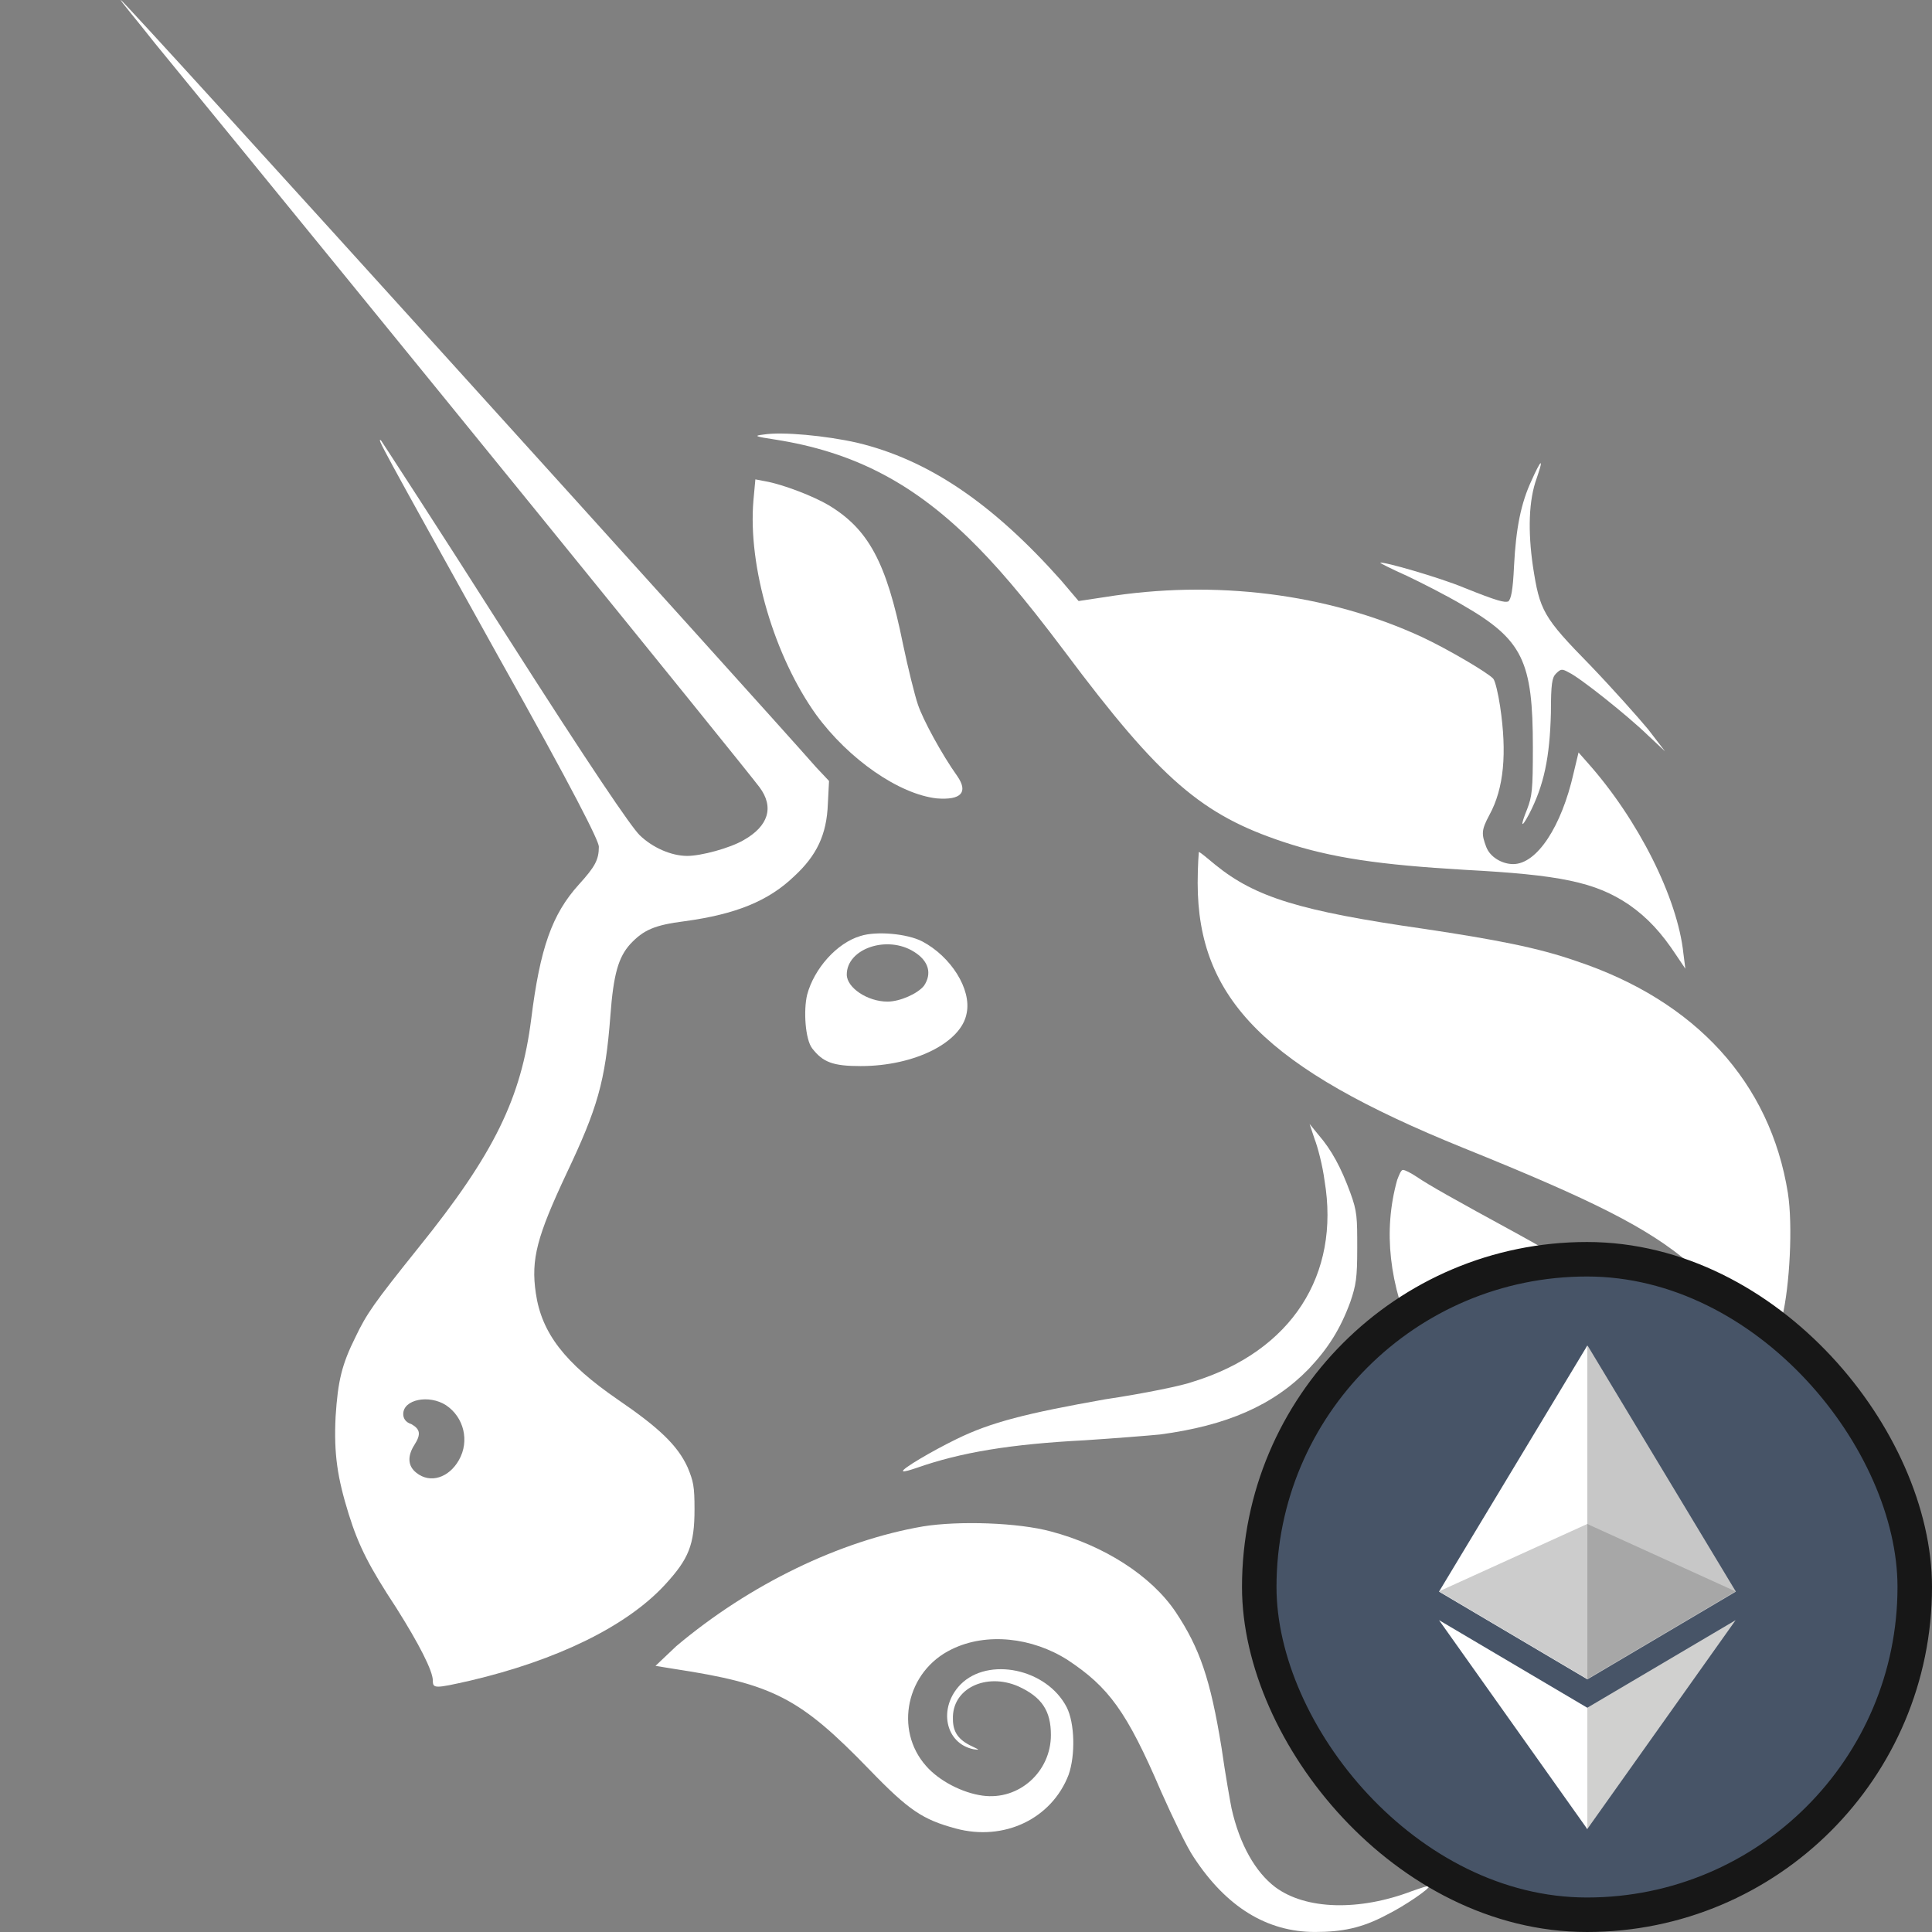 <svg width="56" height="56" viewBox="0 0 56 56" fill="none" xmlns="http://www.w3.org/2000/svg">
<rect x="0" y="0" width="56" height="56" fill="#808080" stroke="none"/>
<path d="M22.475 12.742C21.874 12.652 21.84 12.63 22.13 12.596C22.676 12.507 23.946 12.63 24.837 12.831C26.908 13.324 28.768 14.589 30.751 16.817L31.264 17.421L32.01 17.309C35.195 16.794 38.47 17.197 41.21 18.462C41.956 18.81 43.137 19.504 43.282 19.672C43.337 19.728 43.427 20.108 43.482 20.478C43.683 21.832 43.594 22.851 43.17 23.624C42.937 24.06 42.937 24.172 43.081 24.553C43.193 24.844 43.538 25.046 43.861 25.046C44.552 25.046 45.264 23.948 45.61 22.415L45.755 21.81L46.011 22.101C47.481 23.747 48.628 26.031 48.795 27.643L48.851 28.079L48.595 27.699C48.16 27.038 47.76 26.602 47.214 26.221C46.233 25.561 45.198 25.359 42.469 25.213C39.996 25.068 38.593 24.866 37.211 24.407C34.85 23.624 33.647 22.616 30.863 18.888C29.626 17.242 28.846 16.347 28.078 15.597C26.385 13.951 24.681 13.089 22.475 12.742Z" fill="white"/>
<path d="M43.885 16.404C43.941 15.307 44.086 14.579 44.397 13.918C44.509 13.661 44.631 13.426 44.654 13.426C44.687 13.426 44.62 13.627 44.542 13.862C44.308 14.501 44.286 15.396 44.431 16.404C44.631 17.703 44.72 17.882 46.102 19.292C46.736 19.953 47.483 20.792 47.772 21.14L48.262 21.778L47.772 21.319C47.171 20.736 45.79 19.639 45.478 19.494C45.277 19.382 45.244 19.382 45.099 19.527C44.988 19.639 44.954 19.818 44.954 20.658C44.921 21.957 44.754 22.763 44.319 23.602C44.086 24.039 44.063 23.95 44.264 23.457C44.408 23.076 44.431 22.908 44.431 21.666C44.431 19.158 44.141 18.542 42.392 17.535C41.958 17.277 41.212 16.896 40.788 16.695C40.332 16.493 39.987 16.314 40.009 16.314C40.065 16.258 41.758 16.751 42.426 17.031C43.428 17.434 43.606 17.467 43.718 17.434C43.796 17.367 43.852 17.131 43.885 16.404Z" fill="white"/>
<path d="M23.654 20.713C22.451 19.033 21.672 16.436 21.839 14.499L21.895 13.895L22.184 13.95C22.697 14.04 23.588 14.387 24.022 14.645C25.169 15.339 25.693 16.29 26.172 18.664C26.317 19.358 26.517 20.164 26.606 20.422C26.751 20.858 27.297 21.866 27.753 22.504C28.065 22.963 27.865 23.198 27.152 23.142C26.06 23.019 24.601 22.011 23.654 20.713Z" fill="white"/>
<path d="M42.411 33.271C36.72 30.965 34.715 28.972 34.715 25.591C34.715 25.098 34.748 24.695 34.748 24.695C34.782 24.695 34.982 24.863 35.238 25.076C36.386 26.005 37.678 26.408 41.275 26.923C43.369 27.237 44.584 27.472 45.675 27.852C49.15 29.006 51.311 31.379 51.823 34.581C51.968 35.51 51.879 37.268 51.656 38.186C51.456 38.902 50.877 40.235 50.732 40.268C50.698 40.268 50.643 40.123 50.643 39.888C50.587 38.678 49.986 37.514 48.972 36.618C47.758 35.589 46.21 34.805 42.411 33.271Z" fill="white"/>
<path d="M38.393 34.224C38.337 33.787 38.193 33.239 38.104 33.015L37.959 32.578L38.215 32.892C38.594 33.328 38.872 33.843 39.139 34.571C39.34 35.12 39.34 35.287 39.34 36.183C39.34 37.045 39.306 37.247 39.139 37.739C38.85 38.523 38.505 39.072 37.937 39.676C36.901 40.74 35.553 41.322 33.626 41.579C33.281 41.613 32.3 41.691 31.443 41.747C29.293 41.859 27.856 42.094 26.553 42.553C26.386 42.609 26.208 42.665 26.174 42.643C26.119 42.587 27.01 42.061 27.723 41.714C28.725 41.221 29.761 40.964 32.033 40.56C33.158 40.393 34.305 40.157 34.595 40.045C37.446 39.161 38.85 36.944 38.393 34.224Z" fill="white"/>
<path d="M41.01 38.881C40.264 37.235 40.086 35.679 40.498 34.201C40.554 34.056 40.609 33.91 40.665 33.91C40.721 33.91 40.899 34 41.066 34.112C41.411 34.347 42.124 34.75 43.973 35.757C46.301 37.034 47.627 38.008 48.54 39.139C49.342 40.124 49.832 41.243 50.066 42.632C50.211 43.415 50.122 45.285 49.921 46.069C49.286 48.52 47.849 50.491 45.755 51.61C45.443 51.778 45.176 51.901 45.154 51.901C45.132 51.901 45.243 51.61 45.41 51.263C46.101 49.785 46.19 48.375 45.666 46.785C45.354 45.8 44.686 44.624 43.372 42.62C41.779 40.325 41.411 39.709 41.01 38.881Z" fill="white"/>
<path d="M19.602 47.715C21.729 45.923 24.346 44.658 26.752 44.244C27.788 44.076 29.515 44.132 30.461 44.39C31.987 44.793 33.368 45.666 34.081 46.73C34.772 47.771 35.084 48.666 35.407 50.659C35.518 51.443 35.663 52.249 35.697 52.417C35.93 53.458 36.387 54.264 36.966 54.701C37.857 55.361 39.406 55.395 40.931 54.813C41.188 54.723 41.422 54.645 41.422 54.667C41.477 54.723 40.709 55.249 40.185 55.507C39.472 55.888 38.893 55.999 38.114 55.999C36.732 55.999 35.552 55.283 34.605 53.839C34.404 53.548 34.003 52.708 33.658 51.935C32.656 49.596 32.132 48.901 30.951 48.118C29.916 47.457 28.59 47.312 27.588 47.804C26.262 48.442 25.917 50.144 26.841 51.185C27.22 51.622 27.9 51.969 28.479 52.047C29.537 52.193 30.461 51.353 30.461 50.29C30.461 49.596 30.205 49.193 29.515 48.879C28.59 48.476 27.588 48.935 27.621 49.831C27.621 50.211 27.788 50.435 28.167 50.614C28.401 50.726 28.401 50.726 28.223 50.704C27.387 50.536 27.187 49.495 27.844 48.823C28.646 48.017 30.339 48.364 30.918 49.484C31.152 49.943 31.174 50.872 30.974 51.443C30.484 52.719 29.102 53.38 27.699 52.999C26.752 52.742 26.351 52.484 25.204 51.297C23.188 49.215 22.419 48.812 19.546 48.375L19 48.286L19.602 47.715Z" fill="white"/>
<path fill-rule="evenodd" clip-rule="evenodd" d="M4.482 1.243C11.176 9.415 21.49 22.122 22.014 22.817C22.448 23.399 22.27 23.947 21.557 24.35C21.156 24.585 20.321 24.809 19.92 24.809C19.463 24.809 18.917 24.574 18.538 24.205C18.282 23.947 17.157 22.302 14.629 18.338C12.702 15.304 11.065 12.796 11.042 12.763C10.931 12.707 10.931 12.707 14.428 18.999C16.645 22.951 17.358 24.373 17.358 24.541C17.358 24.921 17.247 25.123 16.779 25.638C15.999 26.5 15.654 27.485 15.398 29.534C15.108 31.818 14.339 33.43 12.123 36.173C10.831 37.785 10.63 38.076 10.307 38.748C9.906 39.554 9.795 40.024 9.728 41.054C9.672 42.151 9.784 42.845 10.107 43.886C10.396 44.816 10.708 45.42 11.488 46.607C12.145 47.648 12.546 48.432 12.546 48.712C12.546 48.947 12.602 48.947 13.638 48.712C16.11 48.13 18.149 47.156 19.274 45.935C19.964 45.185 20.131 44.782 20.131 43.741C20.131 43.08 20.098 42.935 19.931 42.532C19.641 41.894 19.095 41.379 17.915 40.573C16.366 39.509 15.698 38.636 15.531 37.483C15.386 36.497 15.565 35.837 16.422 34.012C17.313 32.131 17.547 31.359 17.692 29.444C17.781 28.235 17.926 27.742 18.271 27.362C18.65 26.959 18.962 26.813 19.853 26.701C21.323 26.5 22.27 26.119 23.016 25.403C23.673 24.798 23.963 24.194 23.996 23.298L24.03 22.637L23.651 22.234C22.292 20.678 3.591 0 3.502 0C3.468 0 3.936 0.549 4.482 1.243ZM13.303 42.319C13.615 41.77 13.448 41.076 12.925 40.729C12.435 40.416 11.688 40.561 11.688 40.987C11.688 41.099 11.744 41.222 11.922 41.278C12.178 41.423 12.212 41.569 12.011 41.882C11.811 42.196 11.811 42.487 12.067 42.688C12.468 43.013 13.014 42.834 13.303 42.319Z" fill="white"/>
<path fill-rule="evenodd" clip-rule="evenodd" d="M24.945 27.129C24.254 27.33 23.597 28.08 23.396 28.83C23.285 29.289 23.341 30.129 23.541 30.387C23.853 30.79 24.143 30.901 24.945 30.901C26.526 30.901 27.874 30.207 28.019 29.368C28.164 28.674 27.562 27.722 26.727 27.285C26.292 27.061 25.401 26.983 24.945 27.129ZM26.782 28.573C27.016 28.226 26.927 27.856 26.493 27.588C25.713 27.095 24.544 27.498 24.544 28.248C24.544 28.629 25.145 29.032 25.724 29.032C26.092 29.032 26.604 28.797 26.782 28.573Z" fill="white"/>
<rect x="36.5" y="36.5" width="19" height="19" rx="9.5" fill="#475467"/>
<path d="M46.016 39L45.922 39.319V48.581L46.016 48.675L50.315 46.134L46.016 39Z" fill="#C7C7C7"/>
<path d="M46.01 39L41.711 46.134L46.01 48.675V44.179V39Z" fill="white"/>
<path d="M46.006 49.501L45.953 49.566V52.865L46.006 53.019L50.308 46.961L46.006 49.501Z" fill="#D0D0CF"/>
<path d="M46.01 53.019V49.501L41.711 46.961L46.01 53.019Z" fill="white"/>
<path d="M46.004 48.667L50.303 46.126L46.004 44.172V48.667Z" fill="#A7A7A7"/>
<path d="M41.711 46.126L46.01 48.667V44.172L41.711 46.126Z" fill="#CCCCCC"/>
<rect x="36.5" y="36.5" width="19" height="19" rx="9.5" stroke="#171717"/>
</svg>
